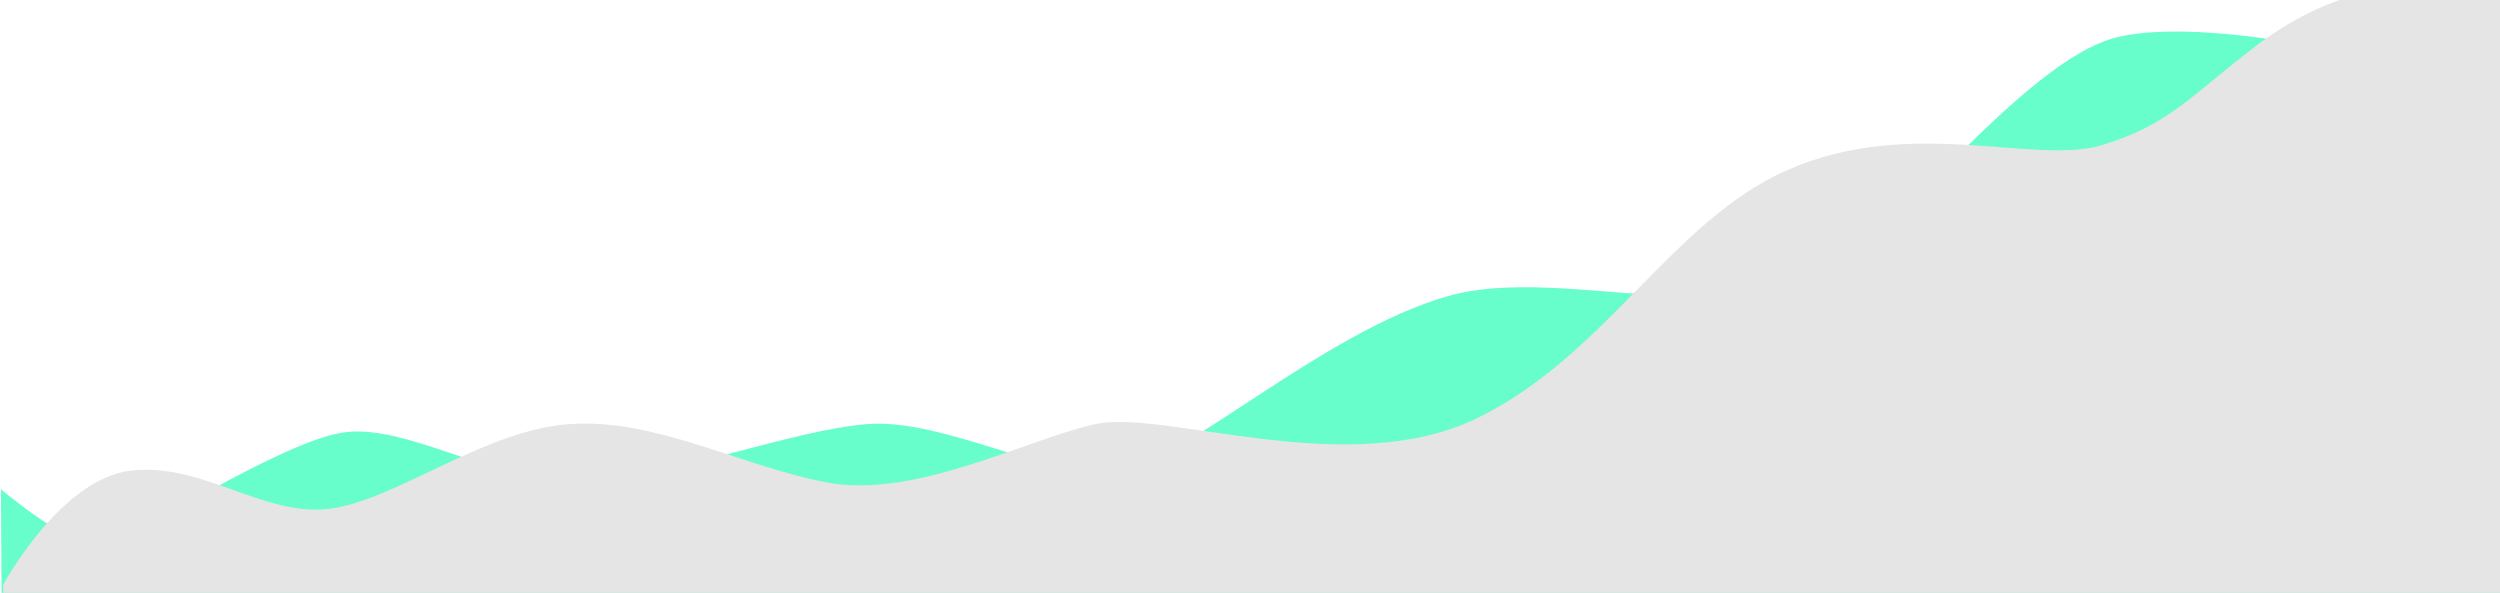 <?xml version="1.0" encoding="utf-8"?>
<!-- Generator: Adobe Illustrator 22.0.1, SVG Export Plug-In . SVG Version: 6.00 Build 0)  -->
<svg version="1.1" id="Ebene_1" xmlns="http://www.w3.org/2000/svg" xmlns:xlink="http://www.w3.org/1999/xlink" x="0px" y="0px"
	 viewBox="0 0 2149.4 509.7" style="enable-background:new 0 0 2149.4 509.7;" xml:space="preserve">
<style type="text/css">
	.st0{fill:#67FECB;}
	.st1{fill:#E5E5E5;}
</style>
<path class="st0" d="M0.8,420.6c0,0,62,53,88,48s153-90,208-97s134,46,205,43s179-45,244-50s157,47,212,42s178.4-121.1,287-152
	c102.5-29.1,260.2,40,354-39c58.4-49.2,155-169,223-184c101.9-22.5,330,47,330,47l4,672l-2153-3L0.8,420.6z"/>
<path class="st1" d="M2155.8,750.6l-2152,2l-1-250c0,0,49-91,110-98s112.5,39,169,33s134-68,208-73s143.9,35,220,50s173-37,232-50
	s217,49,328-5s167-169,266-213c107-47.6,214-4,272-22s75-41.7,131.1-84.6c112.9-86.4,211.9-40.4,211.9-40.4L2155.8,750.6z"/>
</svg>
